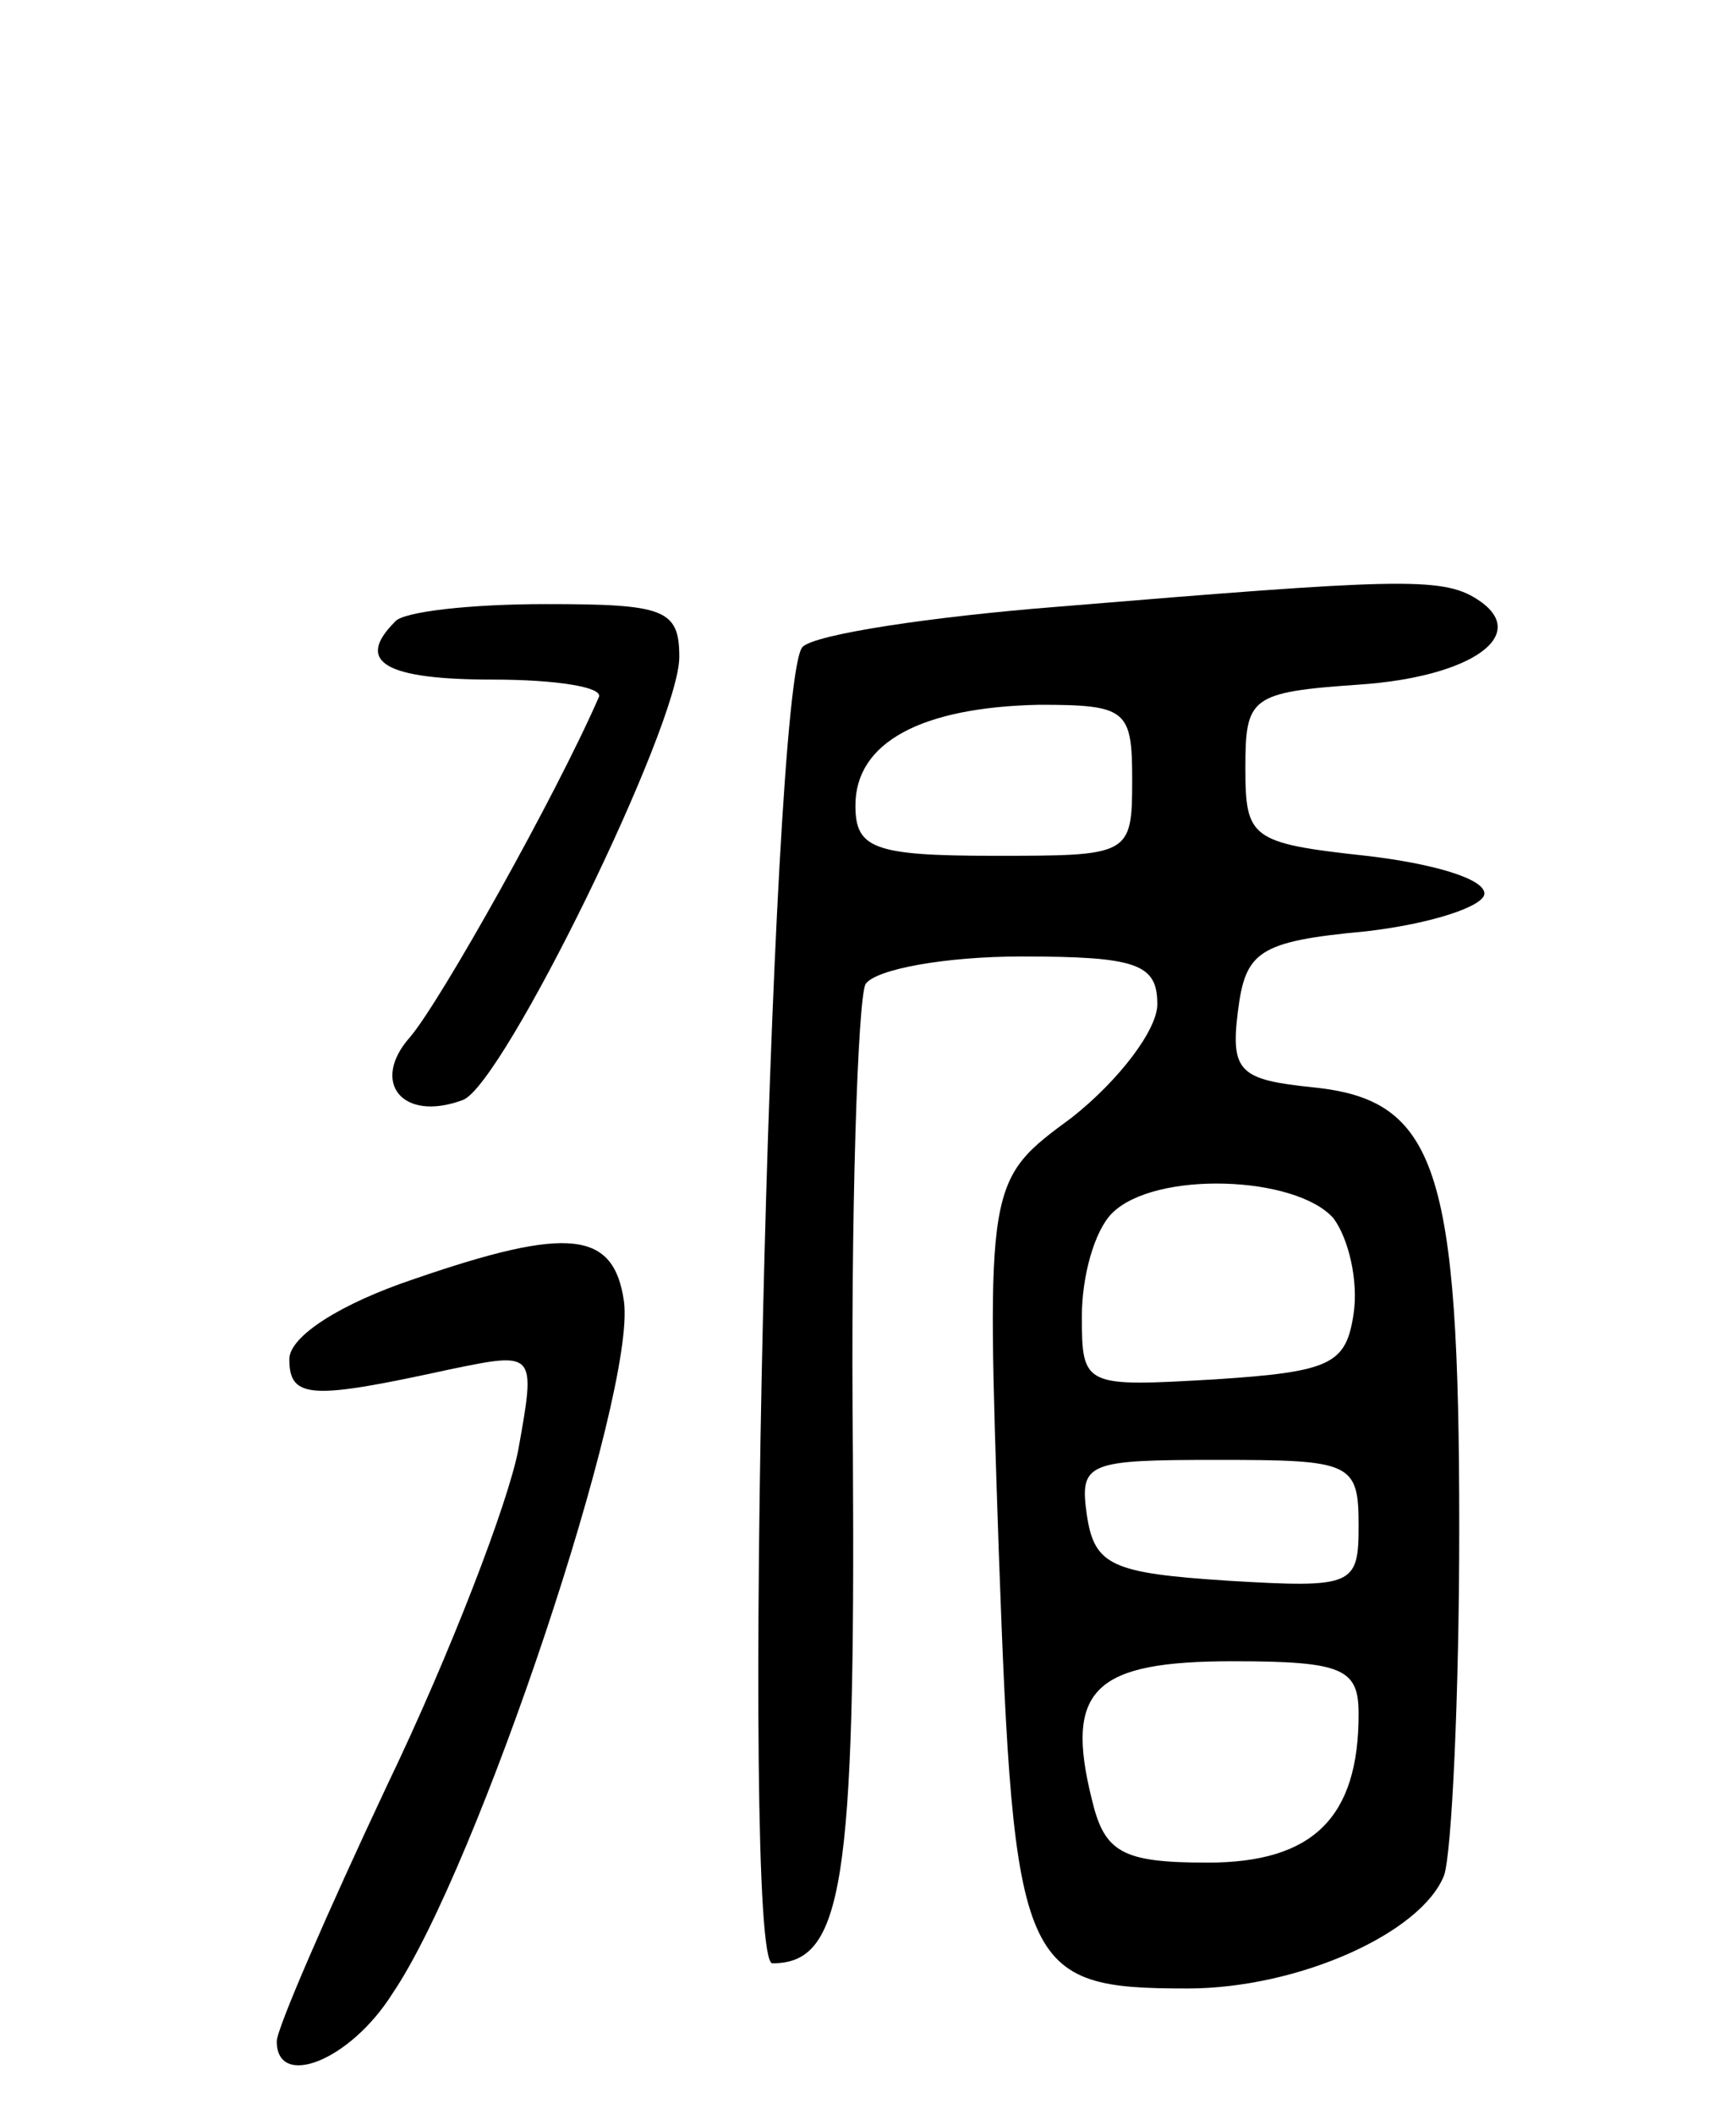 <svg version="1.0" xmlns="http://www.w3.org/2000/svg"
 width="69pt" height="84pt" viewBox="0 0 69 84"
 preserveAspectRatio="xMidYMid meet">
<g transform="translate(0,84) scale(0.1,-0.1)"
fill="#000000" stroke="none">
<path d="M421 599 c-51 -4 -97 -11 -102 -16 -13 -13 -25 -523 -12 -523 28 0
33 31 32 202 -1 97 2 181 5 187 4 6 32 11 62 11 46 0 54 -3 54 -19 0 -10 -15
-30 -34 -45 -34 -25 -34 -25 -29 -173 6 -166 9 -173 75 -173 44 0 93 22 102
45 3 9 6 71 6 138 0 143 -9 170 -58 175 -29 3 -33 6 -30 30 3 24 8 28 51 32
26 3 47 10 47 15 0 6 -21 12 -47 15 -46 5 -48 7 -48 35 0 28 2 30 45 33 45 3
69 20 47 34 -14 9 -33 8 -166 -3z m29 -69 c0 -30 -1 -30 -55 -30 -48 0 -55 3
-55 20 0 25 26 39 73 40 35 0 37 -2 37 -30z m80 -174 c6 -8 10 -25 8 -38 -3
-20 -9 -23 -55 -26 -52 -3 -53 -3 -53 25 0 16 5 34 12 41 17 17 73 15 88 -2z
m10 -122 c0 -24 -2 -25 -52 -22 -46 3 -53 6 -56 26 -3 21 0 22 52 22 53 0 56
-1 56 -26z m0 -75 c0 -41 -18 -59 -60 -59 -34 0 -41 4 -46 25 -11 44 1 55 56
55 44 0 50 -3 50 -21z"/>
<path d="M157 593 c-16 -16 -4 -23 39 -23 25 0 44 -3 42 -7 -17 -39 -63 -121
-75 -135 -16 -18 -3 -34 21 -25 16 6 86 149 86 176 0 19 -6 21 -53 21 -30 0
-57 -3 -60 -7z"/>
<path d="M165 332 c-30 -10 -50 -23 -50 -32 0 -16 9 -16 64 -4 34 7 34 7 27
-32 -4 -21 -27 -81 -52 -133 -24 -51 -44 -97 -44 -102 0 -19 29 -8 46 19 34
50 97 239 92 275 -4 28 -22 30 -83 9z"/>
</g>
</svg>
